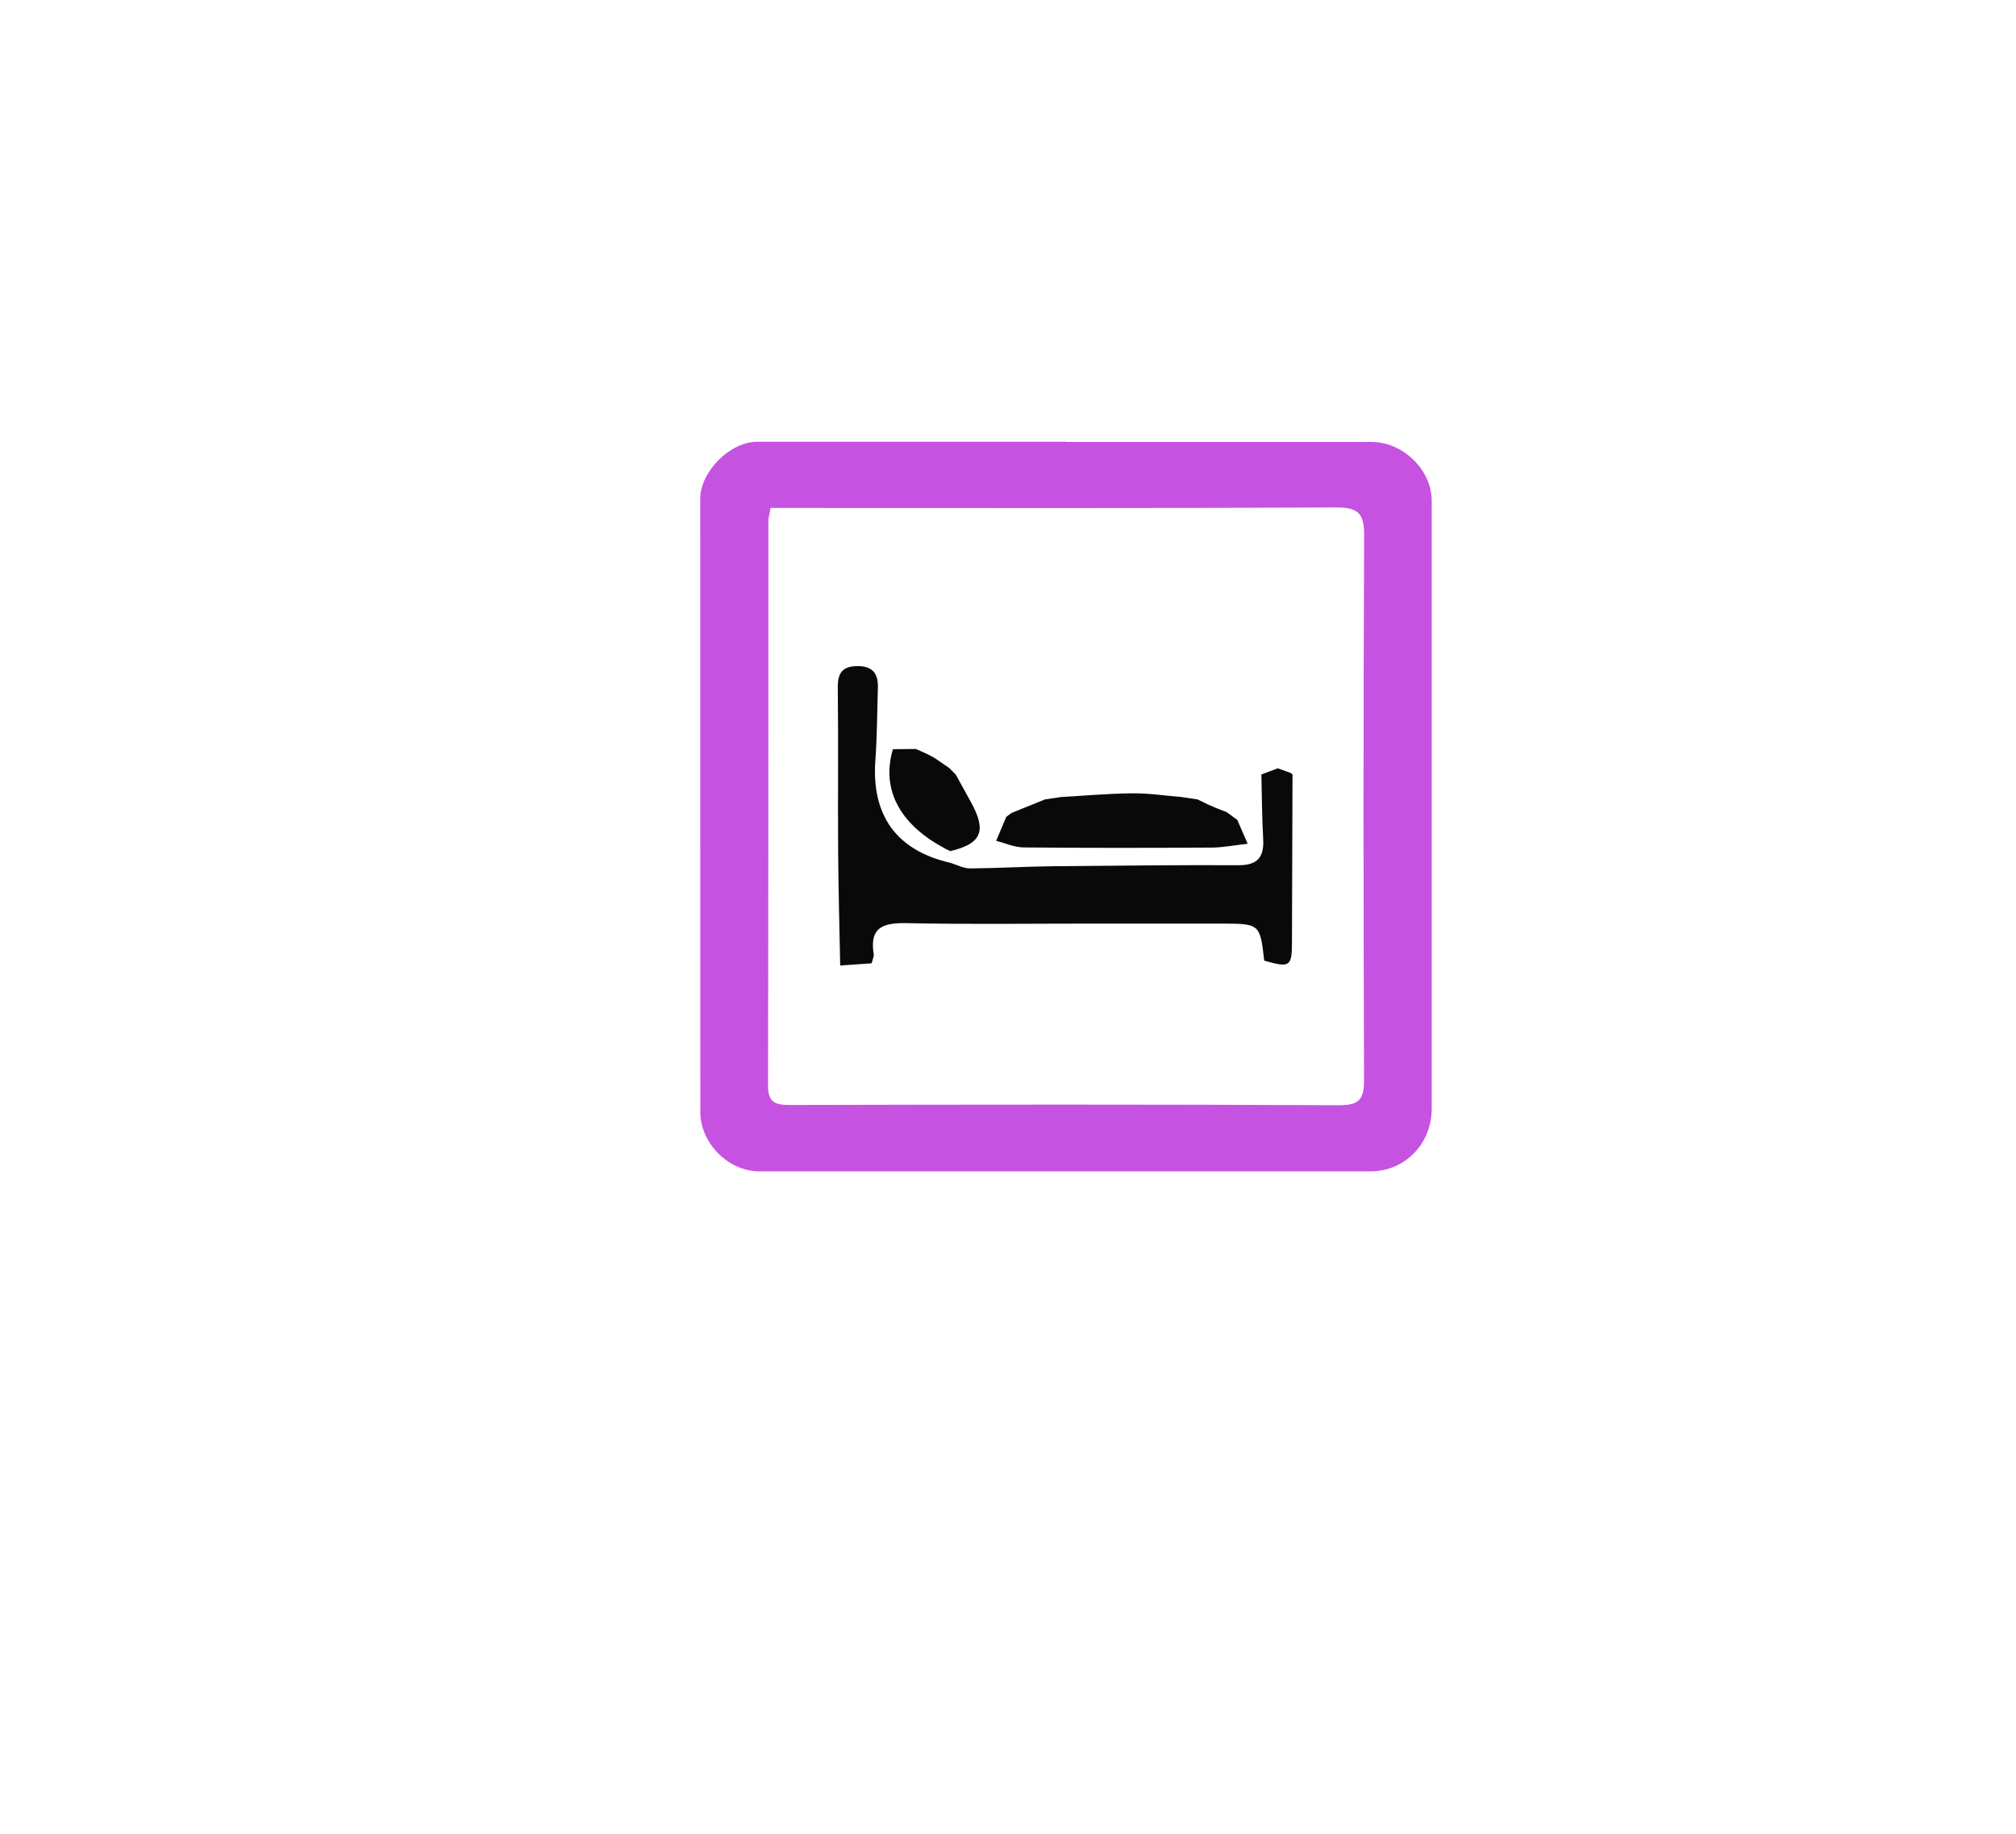 <?xml version="1.0" encoding="utf-8"?>
<!-- Generator: Adobe Illustrator 28.0.0, SVG Export Plug-In . SVG Version: 6.00 Build 0)  -->
<svg version="1.1" id="Laag_1" xmlns="http://www.w3.org/2000/svg" xmlns:xlink="http://www.w3.org/1999/xlink" x="0px" y="0px"
	 viewBox="0 0 401.62 365.27" style="enable-background:new 0 0 401.62 365.27;" xml:space="preserve">
<style type="text/css">
	.st0{fill:#C652E2;}
	.st1{fill:#090909;}
	.st2{fill:#45659C;}
</style>
<g>
	<g>
		<path class="st0" d="M212.31,88.04c20.32,0,40.64,0,60.96,0c6.27,0,11.95,5.59,11.95,11.71c-0.01,40.36,0,80.71,0,121.07
			c0,7.04-5.35,12.51-12.25,12.51c-40.55,0.01-81.09,0.01-121.64,0c-6.26,0-11.82-5.6-11.82-11.91c-0.01-40.69,0-81.38-0.01-122.07
			c0-5.42,5.94-11.36,11.36-11.36c20.49,0,40.97,0,61.46,0C212.31,88.01,212.31,88.03,212.31,88.04z M153.52,101.18
			c-0.23,1.27-0.44,1.91-0.44,2.55c-0.02,37.5,0.01,74.99-0.08,112.49c-0.01,3.61,1.67,3.89,4.63,3.88
			c36.35-0.09,72.7-0.13,109.05,0.05c4.05,0.02,5.07-1.12,5.06-5.02c-0.13-36.16-0.15-72.32,0.02-108.49
			c0.02-4.41-1.21-5.58-5.62-5.56c-35.27,0.18-70.54,0.1-105.81,0.1C158.19,101.18,156.05,101.18,153.52,101.18z"/>
		<path class="st1" d="M251.29,154.26c1.09-0.41,2.19-0.82,3.28-1.22c0.88,0.32,1.75,0.64,2.63,0.96l0.29,0.29
			c-0.04,11.13-0.08,22.26-0.11,33.39c-0.01,4.86-0.41,5.13-5.53,3.67c-0.84-7.39-0.84-7.38-8.85-7.38c-8.64,0-17.27,0-25.91,0
			c-12.12,0-24.25,0.17-36.37-0.09c-4.69-0.1-7.56,0.74-6.66,6.2c0.07,0.44-0.2,0.93-0.41,1.8c-2.07,0.14-4.17,0.29-6.27,0.44
			c-0.14-7.62-0.36-15.24-0.41-22.87c-0.07-10.8,0.06-21.61-0.07-32.41c-0.04-2.92,0.85-4.33,3.88-4.36
			c3.02-0.03,4.2,1.47,4.11,4.28c-0.15,4.81-0.15,9.63-0.5,14.42c-0.81,11.07,4.2,18.03,14.98,20.5c1.29,0.39,2.58,1.11,3.86,1.1
			c5.59-0.04,11.17-0.38,16.76-0.44c12.26-0.13,24.52-0.24,36.77-0.2c3.72,0.01,5.08-1.56,4.89-5.13
			C251.41,162.9,251.39,158.58,251.29,154.26z"/>
		<path class="st1" d="M244.38,161.77c0.7,0.52,1.41,1.03,2.11,1.55c0.58,1.32,1.15,2.64,2.07,4.75c-2.74,0.3-4.94,0.75-7.14,0.76
			c-12.5,0.07-24.99,0.09-37.49-0.03c-1.83-0.02-3.66-0.85-5.48-1.31c0.67-1.59,1.33-3.17,2-4.76c0.35-0.27,0.71-0.54,1.06-0.8
			c2.22-0.9,4.44-1.8,6.66-2.69c1.07-0.16,2.13-0.32,3.2-0.48c4.75-0.27,9.5-0.7,14.26-0.74c3.25-0.03,6.51,0.48,9.76,0.74
			c1.06,0.16,2.12,0.32,3.19,0.48c0.73,0.35,1.46,0.7,2.19,1.06c0.5,0.22,1,0.44,1.5,0.65C242.96,161.22,243.67,161.5,244.38,161.77
			z"/>
		<path class="st1" d="M190.41,154.3c1,1.82,2,3.64,3.01,5.46c3.19,5.79,2.14,8.28-4.12,9.78c-9.8-4.79-13.86-12-11.43-20.28
			l0.1-0.03c1.5-0.01,3-0.03,4.5-0.04c0.75,0.34,1.51,0.67,2.26,1.01c0.47,0.25,0.95,0.5,1.42,0.76c0.98,0.67,1.96,1.34,2.93,2
			C189.53,153.41,189.97,153.85,190.41,154.3z"/>
		<path class="st2" d="M208.16,159.23c-2.22,0.9-4.44,1.8-6.66,2.69C203.72,161.03,205.94,160.13,208.16,159.23z"/>
		<path class="st2" d="M189.08,152.97c-0.98-0.67-1.96-1.34-2.93-2C187.13,151.63,188.11,152.3,189.08,152.97z"/>
		<path class="st2" d="M184.73,150.2c-0.75-0.34-1.51-0.67-2.26-1.01C183.22,149.53,183.98,149.87,184.73,150.2z"/>
		<path class="st2" d="M257.19,154c-0.88-0.32-1.75-0.64-2.63-0.96C255.44,153.36,256.31,153.68,257.19,154z"/>
		<path class="st2" d="M240.75,160.28c-0.73-0.35-1.46-0.7-2.19-1.06C239.3,159.58,240.02,159.93,240.75,160.28z"/>
		<path class="st2" d="M244.38,161.77c-0.71-0.28-1.42-0.56-2.13-0.83C242.96,161.22,243.67,161.5,244.38,161.77z"/>
		<path class="st2" d="M177.97,149.23c0,0-0.1,0.03-0.1,0.03C177.9,149.25,177.93,149.24,177.97,149.23z"/>
	</g>
</g>
</svg>
